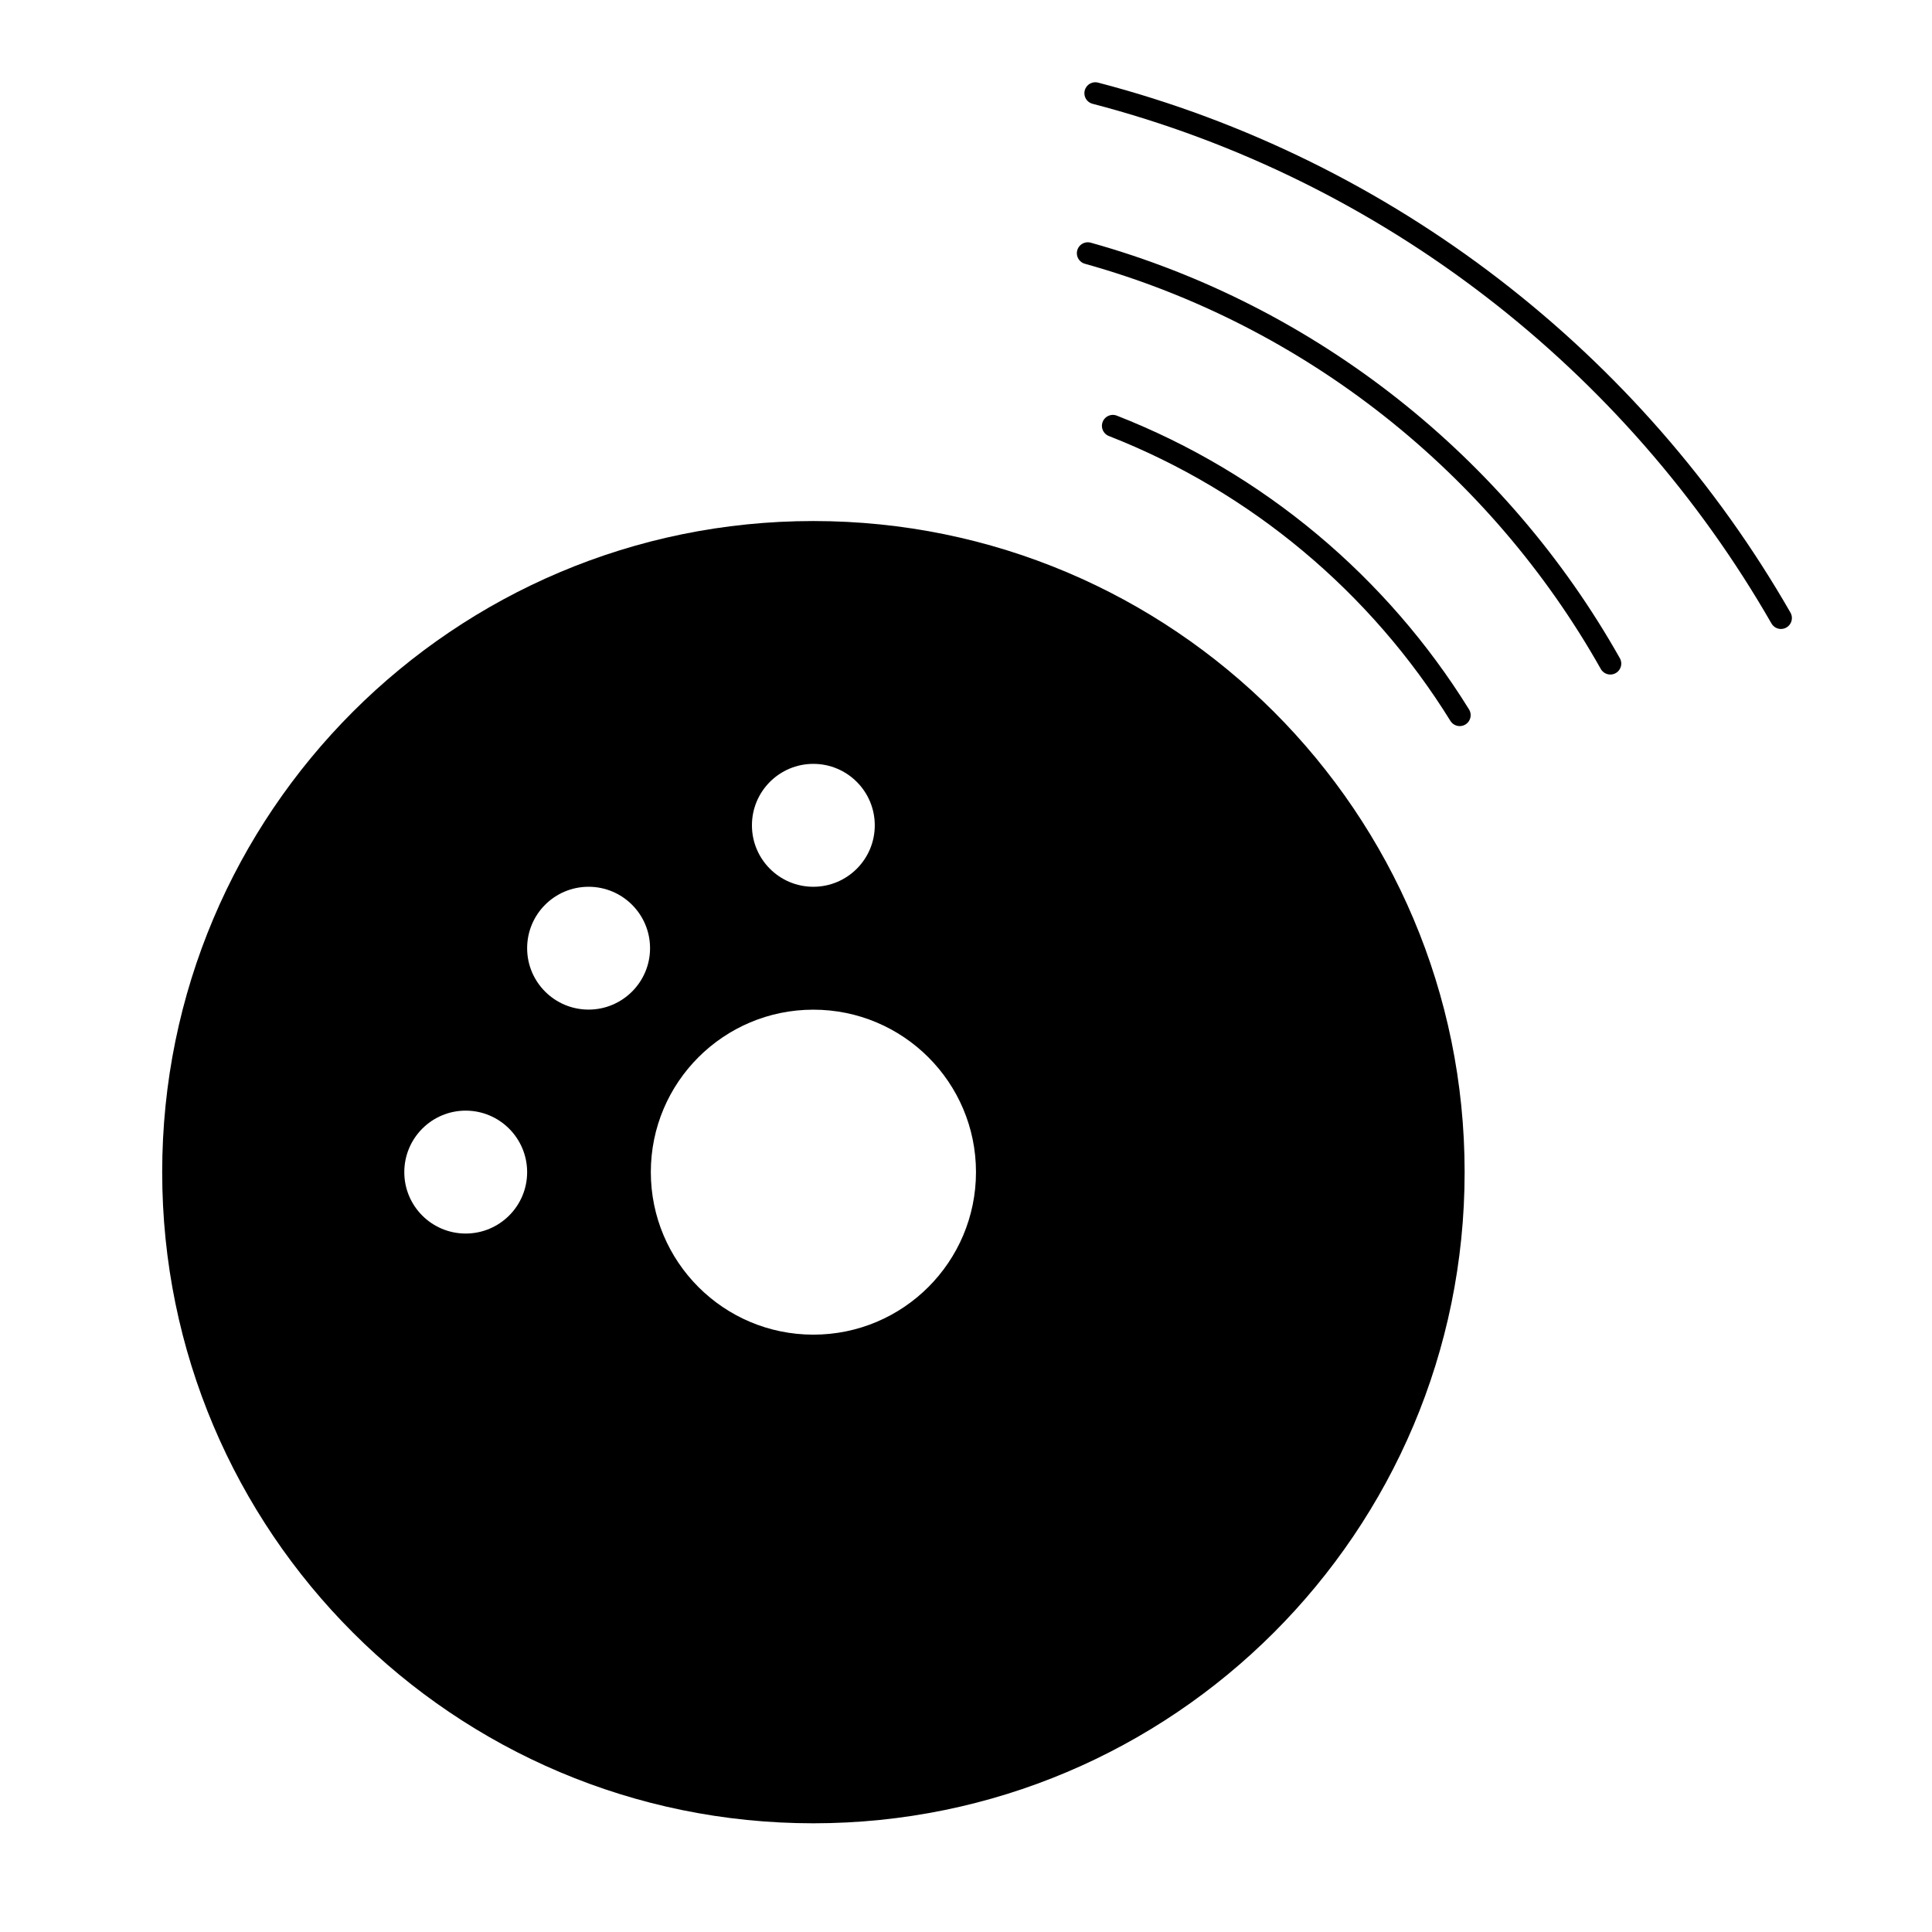 <?xml version="1.0" encoding="utf-8"?>
<!-- Generator: Adobe Illustrator 16.0.4, SVG Export Plug-In . SVG Version: 6.00 Build 0)  -->
<!DOCTYPE svg PUBLIC "-//W3C//DTD SVG 1.1//EN" "http://www.w3.org/Graphics/SVG/1.1/DTD/svg11.dtd">
<svg version="1.1" xmlns="http://www.w3.org/2000/svg" xmlns:xlink="http://www.w3.org/1999/xlink" x="0px" y="0px" width="500px"
	 height="500px" viewBox="0 0 500 500" enable-background="new 0 0 500 500" xml:space="preserve">
<g id="Layer_1" display="none">
	<rect display="inline" width="500" height="500"/>
</g>
<g id="Layer_2">
	<g>
		
			<path fill="none" stroke="#000000" stroke-width="5.662" stroke-linecap="round" stroke-linejoin="round" stroke-miterlimit="10" d="
			M283.47,24.121c75.743,19.755,139.4,69.514,177.438,135.823"/>
		
			<path fill="none" stroke="#000000" stroke-width="5.662" stroke-linecap="round" stroke-linejoin="round" stroke-miterlimit="10" d="
			M281.521,65.533c57.867,16.161,106.332,54.935,135.23,106.205"/>
		
			<path fill="none" stroke="#000000" stroke-width="5.662" stroke-linecap="round" stroke-linejoin="round" stroke-miterlimit="10" d="
			M288.007,110.205c37.409,14.651,68.885,41.152,89.767,74.876"/>
		<path d="M210.49,134.844c-93.069,0-168.516,75.449-168.516,168.51c0,93.064,75.446,168.514,168.516,168.514
			c93.071,0,168.555-75.449,168.555-168.514C379.045,210.293,303.562,134.844,210.49,134.844z M210.49,197.688
			c8.77,0,15.901,7.113,15.901,15.905c0,8.789-7.132,15.902-15.901,15.902c-8.771,0-15.89-7.113-15.89-15.902
			C194.601,204.801,201.72,197.688,210.49,197.688z M120.516,319.239c-8.771,0-15.884-7.115-15.884-15.885
			c0-8.791,7.113-15.922,15.884-15.922c8.776,0,15.907,7.131,15.907,15.922C136.423,312.124,129.292,319.239,120.516,319.239z
			 M152.325,261.283c-8.79,0-15.902-7.131-15.902-15.883c0-8.789,7.112-15.904,15.902-15.904c8.776,0,15.908,7.115,15.908,15.904
			C168.233,254.152,161.102,261.283,152.325,261.283z M210.49,345.407c-23.223,0-42.056-18.834-42.056-42.072
			c0-23.201,18.833-42.033,42.056-42.033c23.254,0,42.094,18.832,42.094,42.033C252.584,326.573,233.744,345.407,210.49,345.407z"/>
	</g>
</g>
</svg>
